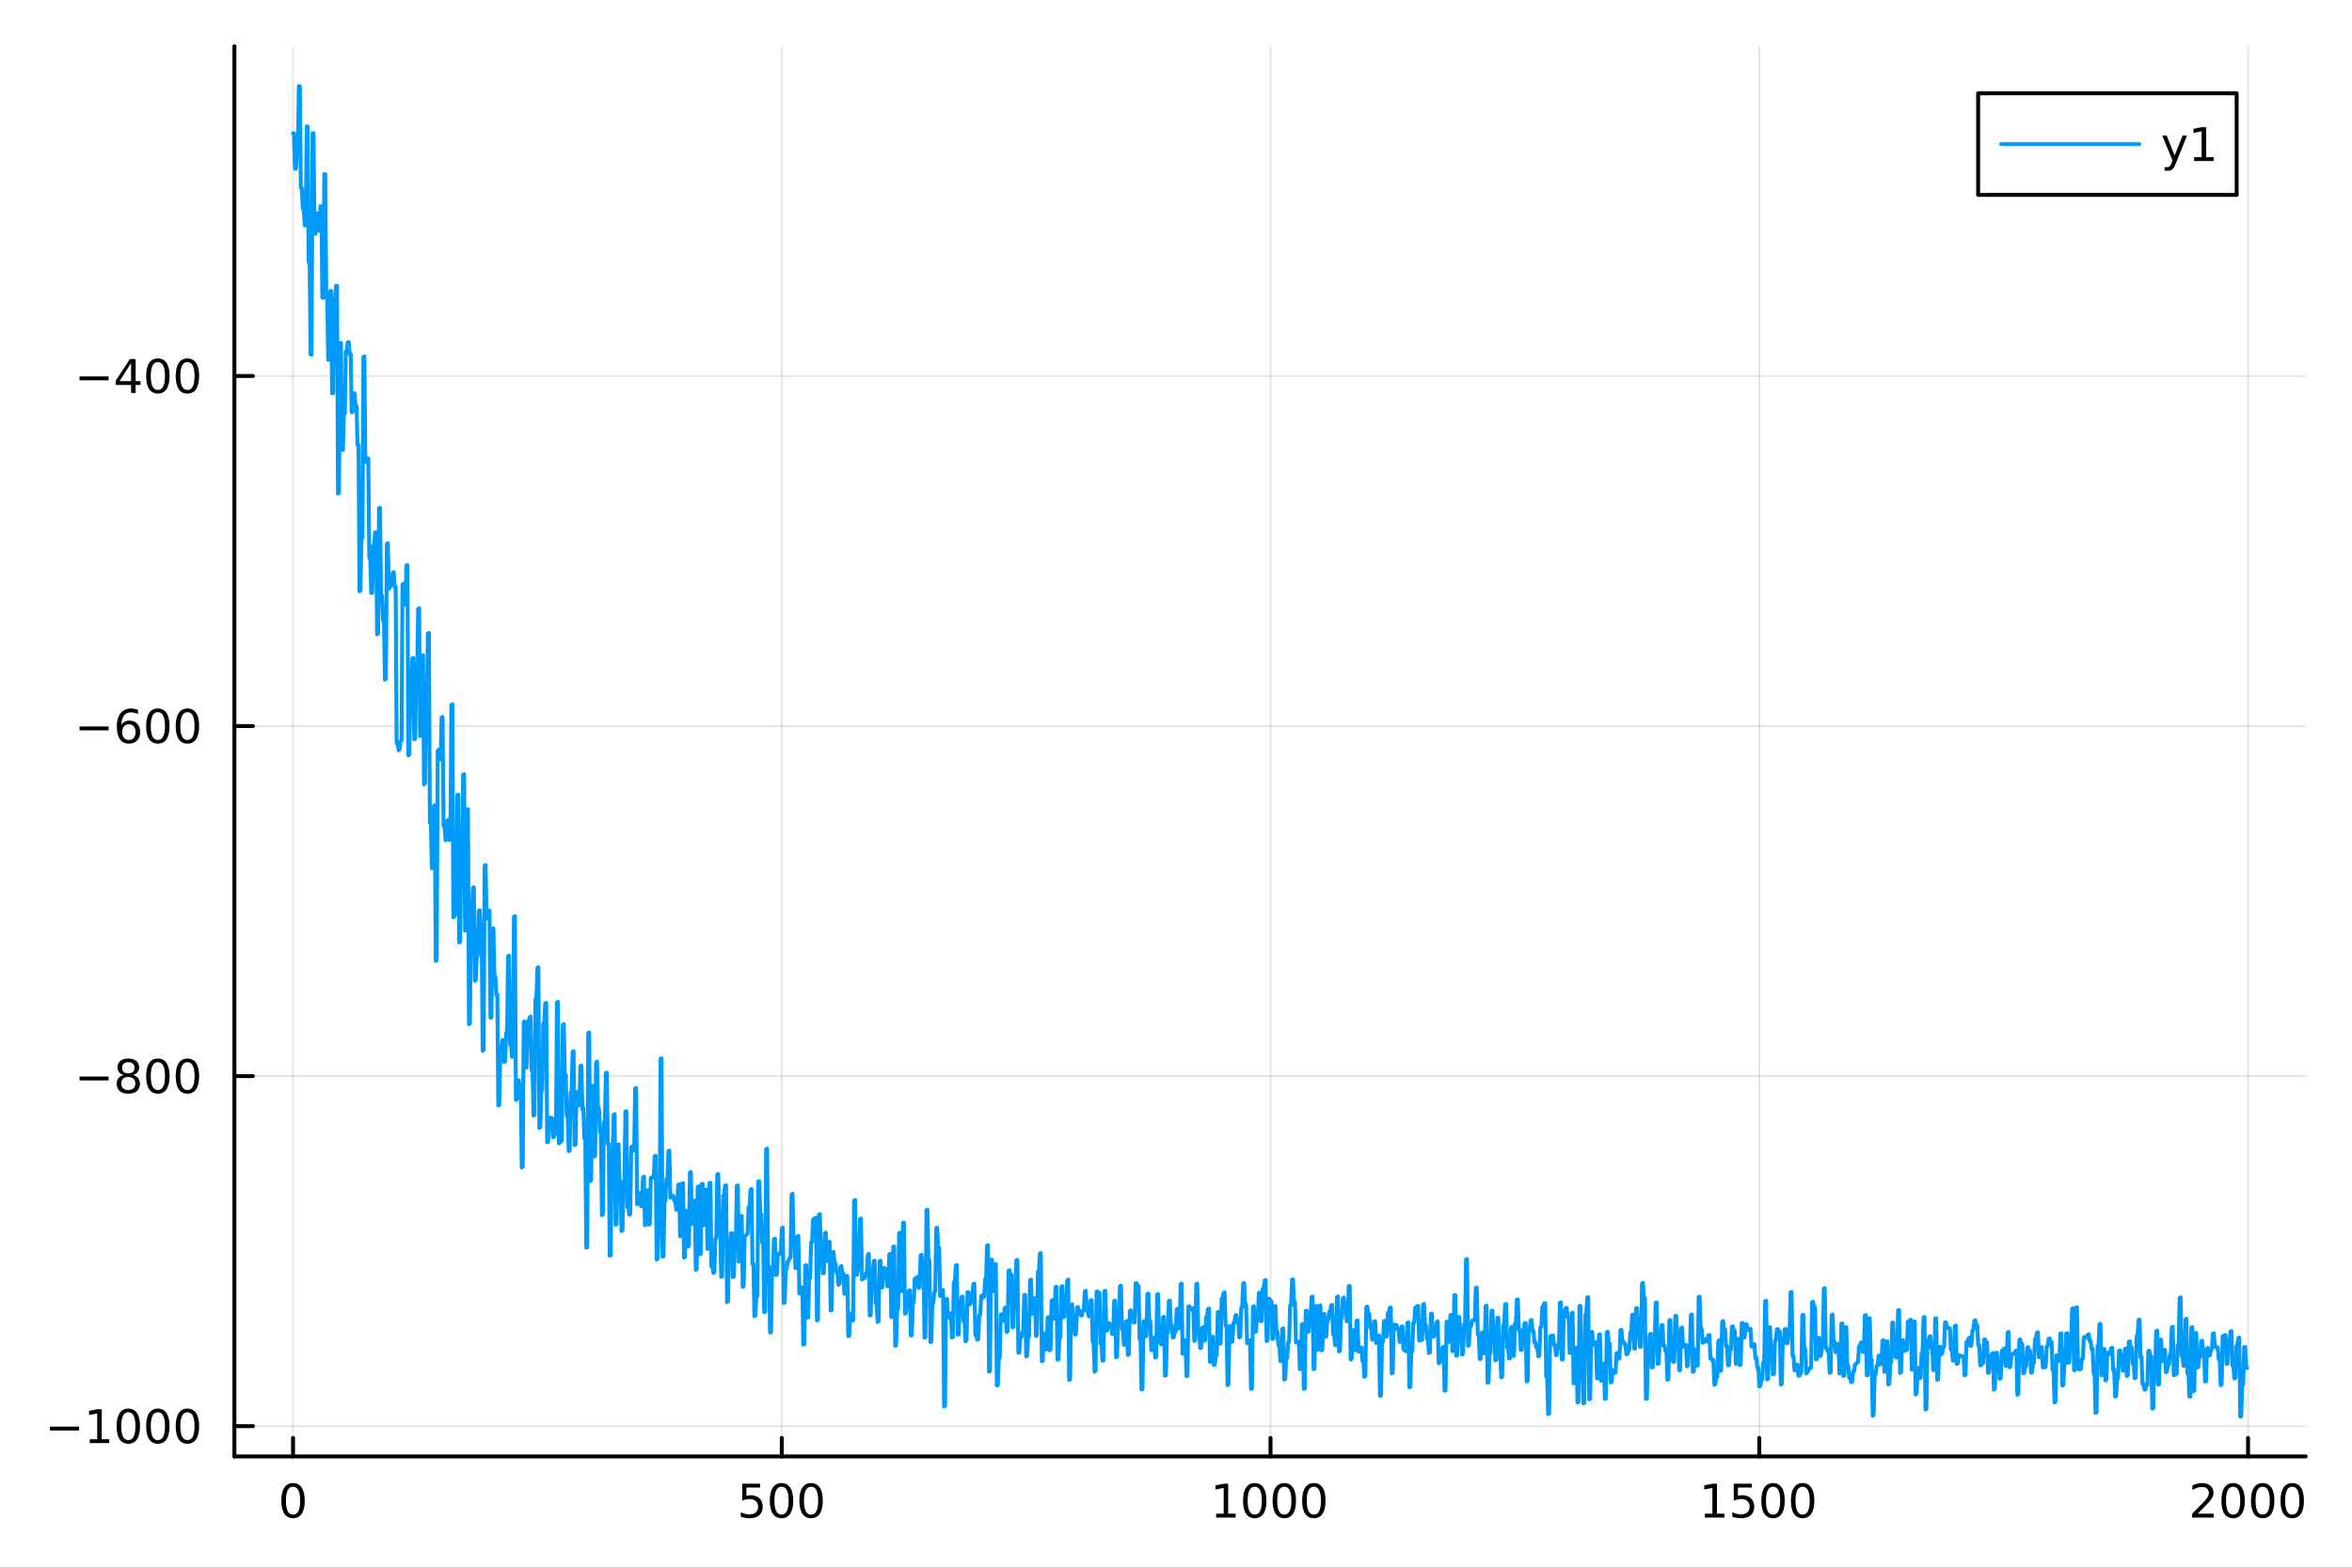 <?xml version="1.0" encoding="utf-8"?>
<svg xmlns="http://www.w3.org/2000/svg" xmlns:xlink="http://www.w3.org/1999/xlink" width="600" height="400" viewBox="0 0 2400 1600">
<rect x="0" y="0" width="2400" height="1600" fill="#333333" stroke="none"/>
<defs>
  <clipPath id="clip530">
    <rect x="0" y="0" width="2400" height="1600"/>
  </clipPath>
</defs>
<path clip-path="url(#clip530)" d="M0 1600 L2400 1600 L2400 0 L0 0  Z" fill="#ffffff" fill-rule="evenodd" fill-opacity="1"/>
<defs>
  <clipPath id="clip531">
    <rect x="480" y="0" width="1681" height="1600"/>
  </clipPath>
</defs>
<path clip-path="url(#clip530)" d="M239.19 1486.45 L2352.76 1486.45 L2352.76 47.244 L239.19 47.244  Z" fill="#ffffff" fill-rule="evenodd" fill-opacity="1"/>
<defs>
  <clipPath id="clip532">
    <rect x="239" y="47" width="2115" height="1440"/>
  </clipPath>
</defs>
<polyline clip-path="url(#clip532)" style="stroke:#000000; stroke-linecap:round; stroke-linejoin:round; stroke-width:2; stroke-opacity:0.1; fill:none" points="299.008,1486.45 299.008,47.244 "/>
<polyline clip-path="url(#clip532)" style="stroke:#000000; stroke-linecap:round; stroke-linejoin:round; stroke-width:2; stroke-opacity:0.1; fill:none" points="797.74,1486.45 797.74,47.244 "/>
<polyline clip-path="url(#clip532)" style="stroke:#000000; stroke-linecap:round; stroke-linejoin:round; stroke-width:2; stroke-opacity:0.1; fill:none" points="1296.47,1486.45 1296.47,47.244 "/>
<polyline clip-path="url(#clip532)" style="stroke:#000000; stroke-linecap:round; stroke-linejoin:round; stroke-width:2; stroke-opacity:0.1; fill:none" points="1795.2,1486.45 1795.2,47.244 "/>
<polyline clip-path="url(#clip532)" style="stroke:#000000; stroke-linecap:round; stroke-linejoin:round; stroke-width:2; stroke-opacity:0.1; fill:none" points="2293.94,1486.45 2293.94,47.244 "/>
<polyline clip-path="url(#clip530)" style="stroke:#000000; stroke-linecap:round; stroke-linejoin:round; stroke-width:4; stroke-opacity:1; fill:none" points="239.19,1486.45 2352.76,1486.45 "/>
<polyline clip-path="url(#clip530)" style="stroke:#000000; stroke-linecap:round; stroke-linejoin:round; stroke-width:4; stroke-opacity:1; fill:none" points="299.008,1486.45 299.008,1467.55 "/>
<polyline clip-path="url(#clip530)" style="stroke:#000000; stroke-linecap:round; stroke-linejoin:round; stroke-width:4; stroke-opacity:1; fill:none" points="797.74,1486.45 797.74,1467.55 "/>
<polyline clip-path="url(#clip530)" style="stroke:#000000; stroke-linecap:round; stroke-linejoin:round; stroke-width:4; stroke-opacity:1; fill:none" points="1296.47,1486.45 1296.47,1467.55 "/>
<polyline clip-path="url(#clip530)" style="stroke:#000000; stroke-linecap:round; stroke-linejoin:round; stroke-width:4; stroke-opacity:1; fill:none" points="1795.2,1486.45 1795.2,1467.55 "/>
<polyline clip-path="url(#clip530)" style="stroke:#000000; stroke-linecap:round; stroke-linejoin:round; stroke-width:4; stroke-opacity:1; fill:none" points="2293.94,1486.45 2293.94,1467.55 "/>
<path clip-path="url(#clip530)" d="M299.008 1517.37 Q295.397 1517.37 293.568 1520.93 Q291.763 1524.47 291.763 1531.6 Q291.763 1538.71 293.568 1542.27 Q295.397 1545.82 299.008 1545.82 Q302.643 1545.82 304.448 1542.27 Q306.277 1538.71 306.277 1531.6 Q306.277 1524.47 304.448 1520.93 Q302.643 1517.37 299.008 1517.37 M299.008 1513.66 Q304.818 1513.66 307.874 1518.27 Q310.953 1522.85 310.953 1531.6 Q310.953 1540.33 307.874 1544.94 Q304.818 1549.52 299.008 1549.52 Q293.198 1549.52 290.119 1544.94 Q287.064 1540.33 287.064 1531.6 Q287.064 1522.85 290.119 1518.27 Q293.198 1513.66 299.008 1513.66 Z" fill="#000000" fill-rule="nonzero" fill-opacity="1" /><path clip-path="url(#clip530)" d="M757.358 1514.29 L775.715 1514.29 L775.715 1518.22 L761.641 1518.22 L761.641 1526.7 Q762.659 1526.35 763.678 1526.19 Q764.696 1526 765.715 1526 Q771.502 1526 774.881 1529.17 Q778.261 1532.34 778.261 1537.76 Q778.261 1543.34 774.789 1546.44 Q771.317 1549.52 764.997 1549.52 Q762.821 1549.52 760.553 1549.15 Q758.307 1548.78 755.9 1548.04 L755.9 1543.34 Q757.983 1544.47 760.206 1545.03 Q762.428 1545.58 764.905 1545.58 Q768.909 1545.58 771.247 1543.48 Q773.585 1541.37 773.585 1537.76 Q773.585 1534.15 771.247 1532.04 Q768.909 1529.94 764.905 1529.94 Q763.03 1529.94 761.155 1530.35 Q759.303 1530.77 757.358 1531.65 L757.358 1514.29 Z" fill="#000000" fill-rule="nonzero" fill-opacity="1" /><path clip-path="url(#clip530)" d="M797.474 1517.37 Q793.863 1517.37 792.034 1520.93 Q790.229 1524.47 790.229 1531.6 Q790.229 1538.71 792.034 1542.27 Q793.863 1545.82 797.474 1545.82 Q801.108 1545.82 802.914 1542.27 Q804.742 1538.71 804.742 1531.6 Q804.742 1524.47 802.914 1520.93 Q801.108 1517.37 797.474 1517.37 M797.474 1513.66 Q803.284 1513.66 806.34 1518.27 Q809.418 1522.85 809.418 1531.6 Q809.418 1540.33 806.34 1544.94 Q803.284 1549.52 797.474 1549.52 Q791.664 1549.52 788.585 1544.94 Q785.529 1540.33 785.529 1531.6 Q785.529 1522.85 788.585 1518.27 Q791.664 1513.66 797.474 1513.66 Z" fill="#000000" fill-rule="nonzero" fill-opacity="1" /><path clip-path="url(#clip530)" d="M827.636 1517.37 Q824.025 1517.37 822.196 1520.93 Q820.39 1524.47 820.39 1531.6 Q820.39 1538.71 822.196 1542.27 Q824.025 1545.82 827.636 1545.82 Q831.27 1545.82 833.076 1542.27 Q834.904 1538.71 834.904 1531.6 Q834.904 1524.47 833.076 1520.93 Q831.27 1517.37 827.636 1517.37 M827.636 1513.66 Q833.446 1513.66 836.501 1518.27 Q839.58 1522.85 839.58 1531.6 Q839.58 1540.33 836.501 1544.94 Q833.446 1549.52 827.636 1549.52 Q821.826 1549.52 818.747 1544.94 Q815.691 1540.33 815.691 1531.6 Q815.691 1522.85 818.747 1518.27 Q821.826 1513.66 827.636 1513.66 Z" fill="#000000" fill-rule="nonzero" fill-opacity="1" /><path clip-path="url(#clip530)" d="M1241 1544.91 L1248.64 1544.91 L1248.64 1518.55 L1240.33 1520.21 L1240.33 1515.95 L1248.59 1514.29 L1253.27 1514.29 L1253.27 1544.91 L1260.9 1544.91 L1260.9 1548.85 L1241 1548.85 L1241 1544.91 Z" fill="#000000" fill-rule="nonzero" fill-opacity="1" /><path clip-path="url(#clip530)" d="M1280.35 1517.37 Q1276.74 1517.37 1274.91 1520.93 Q1273.1 1524.47 1273.1 1531.6 Q1273.1 1538.71 1274.91 1542.27 Q1276.74 1545.82 1280.35 1545.82 Q1283.98 1545.82 1285.79 1542.27 Q1287.62 1538.71 1287.62 1531.6 Q1287.62 1524.47 1285.79 1520.93 Q1283.98 1517.37 1280.35 1517.37 M1280.35 1513.66 Q1286.16 1513.66 1289.21 1518.27 Q1292.29 1522.85 1292.29 1531.6 Q1292.29 1540.33 1289.21 1544.94 Q1286.16 1549.52 1280.35 1549.52 Q1274.54 1549.52 1271.46 1544.94 Q1268.4 1540.33 1268.4 1531.6 Q1268.4 1522.85 1271.46 1518.27 Q1274.54 1513.66 1280.35 1513.66 Z" fill="#000000" fill-rule="nonzero" fill-opacity="1" /><path clip-path="url(#clip530)" d="M1310.51 1517.37 Q1306.9 1517.37 1305.07 1520.93 Q1303.27 1524.47 1303.27 1531.6 Q1303.27 1538.71 1305.07 1542.27 Q1306.9 1545.82 1310.51 1545.82 Q1314.15 1545.82 1315.95 1542.27 Q1317.78 1538.71 1317.78 1531.6 Q1317.78 1524.47 1315.95 1520.93 Q1314.15 1517.37 1310.51 1517.37 M1310.51 1513.66 Q1316.32 1513.66 1319.38 1518.27 Q1322.46 1522.85 1322.46 1531.6 Q1322.46 1540.33 1319.38 1544.94 Q1316.32 1549.52 1310.51 1549.52 Q1304.7 1549.52 1301.62 1544.94 Q1298.57 1540.33 1298.57 1531.6 Q1298.57 1522.85 1301.62 1518.27 Q1304.7 1513.66 1310.51 1513.66 Z" fill="#000000" fill-rule="nonzero" fill-opacity="1" /><path clip-path="url(#clip530)" d="M1340.67 1517.37 Q1337.06 1517.37 1335.23 1520.93 Q1333.43 1524.47 1333.43 1531.6 Q1333.43 1538.71 1335.23 1542.27 Q1337.06 1545.82 1340.67 1545.82 Q1344.31 1545.82 1346.11 1542.27 Q1347.94 1538.71 1347.94 1531.6 Q1347.94 1524.47 1346.11 1520.93 Q1344.31 1517.37 1340.67 1517.37 M1340.67 1513.66 Q1346.48 1513.66 1349.54 1518.27 Q1352.62 1522.85 1352.62 1531.6 Q1352.62 1540.33 1349.54 1544.94 Q1346.48 1549.52 1340.67 1549.52 Q1334.86 1549.52 1331.78 1544.94 Q1328.73 1540.33 1328.73 1531.6 Q1328.73 1522.85 1331.78 1518.27 Q1334.86 1513.66 1340.67 1513.66 Z" fill="#000000" fill-rule="nonzero" fill-opacity="1" /><path clip-path="url(#clip530)" d="M1739.73 1544.91 L1747.37 1544.91 L1747.37 1518.55 L1739.06 1520.21 L1739.06 1515.95 L1747.32 1514.29 L1752 1514.29 L1752 1544.91 L1759.64 1544.91 L1759.64 1548.85 L1739.73 1548.85 L1739.73 1544.91 Z" fill="#000000" fill-rule="nonzero" fill-opacity="1" /><path clip-path="url(#clip530)" d="M1769.13 1514.29 L1787.48 1514.29 L1787.48 1518.22 L1773.41 1518.22 L1773.41 1526.7 Q1774.43 1526.35 1775.45 1526.19 Q1776.47 1526 1777.48 1526 Q1783.27 1526 1786.65 1529.17 Q1790.03 1532.34 1790.03 1537.76 Q1790.03 1543.34 1786.56 1546.44 Q1783.09 1549.52 1776.77 1549.52 Q1774.59 1549.52 1772.32 1549.15 Q1770.08 1548.78 1767.67 1548.04 L1767.67 1543.34 Q1769.75 1544.47 1771.97 1545.03 Q1774.2 1545.58 1776.67 1545.58 Q1780.68 1545.58 1783.02 1543.48 Q1785.35 1541.37 1785.35 1537.76 Q1785.35 1534.15 1783.02 1532.04 Q1780.68 1529.94 1776.67 1529.94 Q1774.8 1529.94 1772.92 1530.35 Q1771.07 1530.77 1769.13 1531.65 L1769.13 1514.29 Z" fill="#000000" fill-rule="nonzero" fill-opacity="1" /><path clip-path="url(#clip530)" d="M1809.24 1517.37 Q1805.63 1517.37 1803.8 1520.93 Q1802 1524.47 1802 1531.6 Q1802 1538.71 1803.8 1542.27 Q1805.63 1545.82 1809.24 1545.82 Q1812.88 1545.82 1814.68 1542.27 Q1816.51 1538.71 1816.51 1531.6 Q1816.51 1524.47 1814.68 1520.93 Q1812.88 1517.37 1809.24 1517.37 M1809.24 1513.66 Q1815.05 1513.66 1818.11 1518.27 Q1821.19 1522.85 1821.19 1531.6 Q1821.19 1540.33 1818.11 1544.94 Q1815.05 1549.52 1809.24 1549.52 Q1803.43 1549.52 1800.35 1544.94 Q1797.3 1540.33 1797.3 1531.6 Q1797.3 1522.85 1800.35 1518.27 Q1803.43 1513.66 1809.24 1513.66 Z" fill="#000000" fill-rule="nonzero" fill-opacity="1" /><path clip-path="url(#clip530)" d="M1839.4 1517.37 Q1835.79 1517.37 1833.97 1520.93 Q1832.16 1524.47 1832.16 1531.6 Q1832.16 1538.71 1833.97 1542.27 Q1835.79 1545.82 1839.4 1545.82 Q1843.04 1545.82 1844.84 1542.27 Q1846.67 1538.71 1846.67 1531.6 Q1846.67 1524.47 1844.84 1520.93 Q1843.04 1517.37 1839.4 1517.37 M1839.4 1513.66 Q1845.21 1513.66 1848.27 1518.27 Q1851.35 1522.85 1851.35 1531.6 Q1851.35 1540.33 1848.27 1544.94 Q1845.21 1549.52 1839.4 1549.52 Q1833.59 1549.52 1830.52 1544.94 Q1827.46 1540.33 1827.46 1531.6 Q1827.46 1522.85 1830.52 1518.27 Q1833.59 1513.66 1839.4 1513.66 Z" fill="#000000" fill-rule="nonzero" fill-opacity="1" /><path clip-path="url(#clip530)" d="M2242.55 1544.91 L2258.87 1544.91 L2258.87 1548.85 L2236.92 1548.85 L2236.92 1544.91 Q2239.58 1542.16 2244.17 1537.53 Q2248.77 1532.88 2249.95 1531.53 Q2252.2 1529.01 2253.08 1527.27 Q2253.98 1525.51 2253.98 1523.82 Q2253.98 1521.07 2252.04 1519.33 Q2250.12 1517.6 2247.01 1517.6 Q2244.82 1517.6 2242.36 1518.36 Q2239.93 1519.13 2237.15 1520.68 L2237.15 1515.95 Q2239.98 1514.82 2242.43 1514.24 Q2244.88 1513.66 2246.92 1513.66 Q2252.29 1513.66 2255.49 1516.35 Q2258.68 1519.03 2258.68 1523.52 Q2258.68 1525.65 2257.87 1527.57 Q2257.08 1529.47 2254.98 1532.07 Q2254.4 1532.74 2251.3 1535.95 Q2248.19 1539.15 2242.55 1544.91 Z" fill="#000000" fill-rule="nonzero" fill-opacity="1" /><path clip-path="url(#clip530)" d="M2278.68 1517.37 Q2275.07 1517.37 2273.24 1520.93 Q2271.44 1524.47 2271.44 1531.6 Q2271.44 1538.71 2273.24 1542.27 Q2275.07 1545.82 2278.68 1545.82 Q2282.32 1545.82 2284.12 1542.27 Q2285.95 1538.71 2285.95 1531.6 Q2285.95 1524.47 2284.12 1520.93 Q2282.32 1517.37 2278.68 1517.37 M2278.68 1513.66 Q2284.49 1513.66 2287.55 1518.27 Q2290.63 1522.85 2290.63 1531.6 Q2290.63 1540.33 2287.55 1544.94 Q2284.49 1549.52 2278.68 1549.52 Q2272.87 1549.52 2269.79 1544.94 Q2266.74 1540.33 2266.74 1531.6 Q2266.74 1522.85 2269.79 1518.27 Q2272.87 1513.66 2278.68 1513.66 Z" fill="#000000" fill-rule="nonzero" fill-opacity="1" /><path clip-path="url(#clip530)" d="M2308.84 1517.37 Q2305.23 1517.37 2303.4 1520.93 Q2301.6 1524.47 2301.6 1531.6 Q2301.6 1538.71 2303.4 1542.27 Q2305.23 1545.82 2308.84 1545.82 Q2312.48 1545.82 2314.28 1542.27 Q2316.11 1538.71 2316.11 1531.6 Q2316.11 1524.47 2314.28 1520.93 Q2312.48 1517.37 2308.84 1517.37 M2308.84 1513.66 Q2314.65 1513.66 2317.71 1518.27 Q2320.79 1522.85 2320.79 1531.6 Q2320.79 1540.33 2317.71 1544.94 Q2314.65 1549.52 2308.84 1549.52 Q2303.03 1549.52 2299.95 1544.94 Q2296.9 1540.33 2296.9 1531.6 Q2296.9 1522.85 2299.95 1518.27 Q2303.03 1513.66 2308.84 1513.66 Z" fill="#000000" fill-rule="nonzero" fill-opacity="1" /><path clip-path="url(#clip530)" d="M2339 1517.37 Q2335.39 1517.37 2333.56 1520.93 Q2331.76 1524.47 2331.76 1531.6 Q2331.76 1538.71 2333.56 1542.27 Q2335.39 1545.82 2339 1545.82 Q2342.64 1545.82 2344.44 1542.27 Q2346.27 1538.71 2346.27 1531.6 Q2346.27 1524.47 2344.44 1520.93 Q2342.64 1517.37 2339 1517.37 M2339 1513.66 Q2344.81 1513.66 2347.87 1518.27 Q2350.95 1522.85 2350.95 1531.6 Q2350.95 1540.33 2347.87 1544.94 Q2344.81 1549.52 2339 1549.52 Q2333.19 1549.52 2330.12 1544.94 Q2327.06 1540.33 2327.06 1531.6 Q2327.06 1522.85 2330.12 1518.27 Q2333.19 1513.66 2339 1513.66 Z" fill="#000000" fill-rule="nonzero" fill-opacity="1" /><polyline clip-path="url(#clip532)" style="stroke:#000000; stroke-linecap:round; stroke-linejoin:round; stroke-width:2; stroke-opacity:0.1; fill:none" points="239.19,1455.56 2352.76,1455.56 "/>
<polyline clip-path="url(#clip532)" style="stroke:#000000; stroke-linecap:round; stroke-linejoin:round; stroke-width:2; stroke-opacity:0.1; fill:none" points="239.19,1098.29 2352.76,1098.29 "/>
<polyline clip-path="url(#clip532)" style="stroke:#000000; stroke-linecap:round; stroke-linejoin:round; stroke-width:2; stroke-opacity:0.1; fill:none" points="239.19,741.021 2352.76,741.021 "/>
<polyline clip-path="url(#clip532)" style="stroke:#000000; stroke-linecap:round; stroke-linejoin:round; stroke-width:2; stroke-opacity:0.1; fill:none" points="239.19,383.752 2352.76,383.752 "/>
<polyline clip-path="url(#clip530)" style="stroke:#000000; stroke-linecap:round; stroke-linejoin:round; stroke-width:4; stroke-opacity:1; fill:none" points="239.19,1486.45 239.19,47.244 "/>
<polyline clip-path="url(#clip530)" style="stroke:#000000; stroke-linecap:round; stroke-linejoin:round; stroke-width:4; stroke-opacity:1; fill:none" points="239.19,1455.56 258.088,1455.56 "/>
<polyline clip-path="url(#clip530)" style="stroke:#000000; stroke-linecap:round; stroke-linejoin:round; stroke-width:4; stroke-opacity:1; fill:none" points="239.19,1098.29 258.088,1098.29 "/>
<polyline clip-path="url(#clip530)" style="stroke:#000000; stroke-linecap:round; stroke-linejoin:round; stroke-width:4; stroke-opacity:1; fill:none" points="239.19,741.021 258.088,741.021 "/>
<polyline clip-path="url(#clip530)" style="stroke:#000000; stroke-linecap:round; stroke-linejoin:round; stroke-width:4; stroke-opacity:1; fill:none" points="239.19,383.752 258.088,383.752 "/>
<path clip-path="url(#clip530)" d="M50.992 1456.01 L80.668 1456.01 L80.668 1459.95 L50.992 1459.95 L50.992 1456.01 Z" fill="#000000" fill-rule="nonzero" fill-opacity="1" /><path clip-path="url(#clip530)" d="M91.571 1468.9 L99.21 1468.9 L99.21 1442.54 L90.899 1444.21 L90.899 1439.95 L99.163 1438.28 L103.839 1438.28 L103.839 1468.9 L111.478 1468.9 L111.478 1472.84 L91.571 1472.84 L91.571 1468.9 Z" fill="#000000" fill-rule="nonzero" fill-opacity="1" /><path clip-path="url(#clip530)" d="M130.922 1441.36 Q127.311 1441.36 125.482 1444.92 Q123.677 1448.46 123.677 1455.59 Q123.677 1462.7 125.482 1466.27 Q127.311 1469.81 130.922 1469.81 Q134.556 1469.81 136.362 1466.27 Q138.191 1462.7 138.191 1455.59 Q138.191 1448.46 136.362 1444.92 Q134.556 1441.36 130.922 1441.36 M130.922 1437.65 Q136.732 1437.65 139.788 1442.26 Q142.867 1446.84 142.867 1455.59 Q142.867 1464.32 139.788 1468.93 Q136.732 1473.51 130.922 1473.51 Q125.112 1473.51 122.033 1468.93 Q118.978 1464.32 118.978 1455.59 Q118.978 1446.84 122.033 1442.26 Q125.112 1437.65 130.922 1437.65 Z" fill="#000000" fill-rule="nonzero" fill-opacity="1" /><path clip-path="url(#clip530)" d="M161.084 1441.36 Q157.473 1441.36 155.644 1444.92 Q153.839 1448.46 153.839 1455.59 Q153.839 1462.7 155.644 1466.27 Q157.473 1469.81 161.084 1469.81 Q164.718 1469.81 166.524 1466.27 Q168.353 1462.7 168.353 1455.59 Q168.353 1448.46 166.524 1444.92 Q164.718 1441.36 161.084 1441.36 M161.084 1437.65 Q166.894 1437.65 169.95 1442.26 Q173.029 1446.84 173.029 1455.59 Q173.029 1464.32 169.95 1468.93 Q166.894 1473.51 161.084 1473.51 Q155.274 1473.51 152.195 1468.93 Q149.14 1464.32 149.14 1455.59 Q149.14 1446.84 152.195 1442.26 Q155.274 1437.65 161.084 1437.65 Z" fill="#000000" fill-rule="nonzero" fill-opacity="1" /><path clip-path="url(#clip530)" d="M191.246 1441.36 Q187.635 1441.36 185.806 1444.92 Q184.001 1448.46 184.001 1455.59 Q184.001 1462.7 185.806 1466.27 Q187.635 1469.81 191.246 1469.81 Q194.88 1469.81 196.686 1466.27 Q198.514 1462.7 198.514 1455.59 Q198.514 1448.46 196.686 1444.92 Q194.88 1441.36 191.246 1441.36 M191.246 1437.65 Q197.056 1437.65 200.112 1442.26 Q203.19 1446.84 203.19 1455.59 Q203.19 1464.32 200.112 1468.93 Q197.056 1473.51 191.246 1473.51 Q185.436 1473.51 182.357 1468.93 Q179.302 1464.32 179.302 1455.59 Q179.302 1446.84 182.357 1442.26 Q185.436 1437.65 191.246 1437.65 Z" fill="#000000" fill-rule="nonzero" fill-opacity="1" /><path clip-path="url(#clip530)" d="M81.154 1098.74 L110.83 1098.74 L110.83 1102.68 L81.154 1102.68 L81.154 1098.74 Z" fill="#000000" fill-rule="nonzero" fill-opacity="1" /><path clip-path="url(#clip530)" d="M130.922 1099.16 Q127.589 1099.16 125.668 1100.94 Q123.77 1102.72 123.77 1105.85 Q123.77 1108.97 125.668 1110.76 Q127.589 1112.54 130.922 1112.54 Q134.256 1112.54 136.177 1110.76 Q138.098 1108.95 138.098 1105.85 Q138.098 1102.72 136.177 1100.94 Q134.279 1099.16 130.922 1099.16 M126.246 1097.17 Q123.237 1096.43 121.547 1094.37 Q119.881 1092.31 119.881 1089.34 Q119.881 1085.2 122.82 1082.79 Q125.783 1080.38 130.922 1080.38 Q136.084 1080.38 139.024 1082.79 Q141.964 1085.2 141.964 1089.34 Q141.964 1092.31 140.274 1094.37 Q138.607 1096.43 135.621 1097.17 Q139.001 1097.95 140.876 1100.25 Q142.774 1102.54 142.774 1105.85 Q142.774 1110.87 139.695 1113.56 Q136.64 1116.24 130.922 1116.24 Q125.205 1116.24 122.126 1113.56 Q119.07 1110.87 119.07 1105.85 Q119.07 1102.54 120.969 1100.25 Q122.867 1097.95 126.246 1097.17 M124.533 1089.78 Q124.533 1092.47 126.2 1093.97 Q127.89 1095.48 130.922 1095.48 Q133.931 1095.48 135.621 1093.97 Q137.334 1092.47 137.334 1089.78 Q137.334 1087.1 135.621 1085.59 Q133.931 1084.09 130.922 1084.09 Q127.89 1084.09 126.2 1085.59 Q124.533 1087.1 124.533 1089.78 Z" fill="#000000" fill-rule="nonzero" fill-opacity="1" /><path clip-path="url(#clip530)" d="M161.084 1084.09 Q157.473 1084.09 155.644 1087.65 Q153.839 1091.2 153.839 1098.32 Q153.839 1105.43 155.644 1109 Q157.473 1112.54 161.084 1112.54 Q164.718 1112.54 166.524 1109 Q168.353 1105.43 168.353 1098.32 Q168.353 1091.2 166.524 1087.65 Q164.718 1084.09 161.084 1084.09 M161.084 1080.38 Q166.894 1080.38 169.95 1084.99 Q173.029 1089.57 173.029 1098.32 Q173.029 1107.05 169.95 1111.66 Q166.894 1116.24 161.084 1116.24 Q155.274 1116.24 152.195 1111.66 Q149.14 1107.05 149.14 1098.32 Q149.14 1089.57 152.195 1084.99 Q155.274 1080.38 161.084 1080.38 Z" fill="#000000" fill-rule="nonzero" fill-opacity="1" /><path clip-path="url(#clip530)" d="M191.246 1084.09 Q187.635 1084.09 185.806 1087.65 Q184.001 1091.2 184.001 1098.32 Q184.001 1105.43 185.806 1109 Q187.635 1112.54 191.246 1112.54 Q194.88 1112.54 196.686 1109 Q198.514 1105.43 198.514 1098.32 Q198.514 1091.2 196.686 1087.65 Q194.88 1084.09 191.246 1084.09 M191.246 1080.38 Q197.056 1080.38 200.112 1084.99 Q203.19 1089.57 203.19 1098.32 Q203.19 1107.05 200.112 1111.66 Q197.056 1116.24 191.246 1116.24 Q185.436 1116.24 182.357 1111.66 Q179.302 1107.05 179.302 1098.32 Q179.302 1089.57 182.357 1084.99 Q185.436 1080.38 191.246 1080.38 Z" fill="#000000" fill-rule="nonzero" fill-opacity="1" /><path clip-path="url(#clip530)" d="M81.154 741.472 L110.83 741.472 L110.83 745.407 L81.154 745.407 L81.154 741.472 Z" fill="#000000" fill-rule="nonzero" fill-opacity="1" /><path clip-path="url(#clip530)" d="M131.501 739.157 Q128.353 739.157 126.501 741.31 Q124.672 743.463 124.672 747.213 Q124.672 750.94 126.501 753.116 Q128.353 755.268 131.501 755.268 Q134.649 755.268 136.478 753.116 Q138.33 750.94 138.33 747.213 Q138.33 743.463 136.478 741.31 Q134.649 739.157 131.501 739.157 M140.783 724.505 L140.783 728.764 Q139.024 727.931 137.219 727.491 Q135.436 727.051 133.677 727.051 Q129.047 727.051 126.594 730.176 Q124.163 733.301 123.816 739.62 Q125.182 737.606 127.242 736.542 Q129.302 735.454 131.779 735.454 Q136.987 735.454 139.996 738.625 Q143.029 741.773 143.029 747.213 Q143.029 752.537 139.881 755.755 Q136.732 758.972 131.501 758.972 Q125.506 758.972 122.334 754.389 Q119.163 749.782 119.163 741.056 Q119.163 732.861 123.052 728 Q126.941 723.116 133.492 723.116 Q135.251 723.116 137.033 723.463 Q138.839 723.81 140.783 724.505 Z" fill="#000000" fill-rule="nonzero" fill-opacity="1" /><path clip-path="url(#clip530)" d="M161.084 726.82 Q157.473 726.82 155.644 730.384 Q153.839 733.926 153.839 741.056 Q153.839 748.162 155.644 751.727 Q157.473 755.268 161.084 755.268 Q164.718 755.268 166.524 751.727 Q168.353 748.162 168.353 741.056 Q168.353 733.926 166.524 730.384 Q164.718 726.82 161.084 726.82 M161.084 723.116 Q166.894 723.116 169.95 727.722 Q173.029 732.306 173.029 741.056 Q173.029 749.782 169.95 754.389 Q166.894 758.972 161.084 758.972 Q155.274 758.972 152.195 754.389 Q149.14 749.782 149.14 741.056 Q149.14 732.306 152.195 727.722 Q155.274 723.116 161.084 723.116 Z" fill="#000000" fill-rule="nonzero" fill-opacity="1" /><path clip-path="url(#clip530)" d="M191.246 726.82 Q187.635 726.82 185.806 730.384 Q184.001 733.926 184.001 741.056 Q184.001 748.162 185.806 751.727 Q187.635 755.268 191.246 755.268 Q194.88 755.268 196.686 751.727 Q198.514 748.162 198.514 741.056 Q198.514 733.926 196.686 730.384 Q194.88 726.82 191.246 726.82 M191.246 723.116 Q197.056 723.116 200.112 727.722 Q203.19 732.306 203.19 741.056 Q203.19 749.782 200.112 754.389 Q197.056 758.972 191.246 758.972 Q185.436 758.972 182.357 754.389 Q179.302 749.782 179.302 741.056 Q179.302 732.306 182.357 727.722 Q185.436 723.116 191.246 723.116 Z" fill="#000000" fill-rule="nonzero" fill-opacity="1" /><path clip-path="url(#clip530)" d="M81.154 384.203 L110.83 384.203 L110.83 388.138 L81.154 388.138 L81.154 384.203 Z" fill="#000000" fill-rule="nonzero" fill-opacity="1" /><path clip-path="url(#clip530)" d="M133.769 370.546 L121.964 388.995 L133.769 388.995 L133.769 370.546 M132.543 366.472 L138.422 366.472 L138.422 388.995 L143.353 388.995 L143.353 392.884 L138.422 392.884 L138.422 401.032 L133.769 401.032 L133.769 392.884 L118.168 392.884 L118.168 388.37 L132.543 366.472 Z" fill="#000000" fill-rule="nonzero" fill-opacity="1" /><path clip-path="url(#clip530)" d="M161.084 369.55 Q157.473 369.55 155.644 373.115 Q153.839 376.657 153.839 383.786 Q153.839 390.893 155.644 394.458 Q157.473 397.999 161.084 397.999 Q164.718 397.999 166.524 394.458 Q168.353 390.893 168.353 383.786 Q168.353 376.657 166.524 373.115 Q164.718 369.55 161.084 369.55 M161.084 365.847 Q166.894 365.847 169.95 370.453 Q173.029 375.036 173.029 383.786 Q173.029 392.513 169.95 397.12 Q166.894 401.703 161.084 401.703 Q155.274 401.703 152.195 397.12 Q149.14 392.513 149.14 383.786 Q149.14 375.036 152.195 370.453 Q155.274 365.847 161.084 365.847 Z" fill="#000000" fill-rule="nonzero" fill-opacity="1" /><path clip-path="url(#clip530)" d="M191.246 369.55 Q187.635 369.55 185.806 373.115 Q184.001 376.657 184.001 383.786 Q184.001 390.893 185.806 394.458 Q187.635 397.999 191.246 397.999 Q194.88 397.999 196.686 394.458 Q198.514 390.893 198.514 383.786 Q198.514 376.657 196.686 373.115 Q194.88 369.55 191.246 369.55 M191.246 365.847 Q197.056 365.847 200.112 370.453 Q203.19 375.036 203.19 383.786 Q203.19 392.513 200.112 397.12 Q197.056 401.703 191.246 401.703 Q185.436 401.703 182.357 397.12 Q179.302 392.513 179.302 383.786 Q179.302 375.036 182.357 370.453 Q185.436 365.847 191.246 365.847 Z" fill="#000000" fill-rule="nonzero" fill-opacity="1" /><polyline clip-path="url(#clip532)" style="stroke:#009af9; stroke-linecap:round; stroke-linejoin:round; stroke-width:4; stroke-opacity:1; fill:none" points="299.008,136.015 300.006,136.151 301.003,172.089 302.001,172.231 302.998,147.844 303.996,148.179 304.993,87.976 305.991,87.986 306.988,191.543 307.985,191.777 308.983,213.137 309.98,213.349 310.978,230.047 311.975,230.04 312.973,128.99 313.97,129.085 314.968,267.342 315.965,267.429 316.963,361.846 317.96,362.046 318.958,135.829 319.955,135.967 320.952,238.567 321.95,238.548 322.947,217.751 323.945,217.799 324.942,235.456 325.94,235.393 326.937,210.509 327.935,210.496 328.932,303.771 329.93,303.898 330.927,177.689 331.925,177.755 332.922,303.518 333.92,303.374 334.917,367.216 335.914,367.222 336.912,297.019 337.909,296.923 338.907,401.5 339.904,401.278 340.902,305.515 341.899,305.402 342.897,291.75 343.894,291.777 344.892,503.841 345.889,503.044 346.887,350.09 347.884,349.97 348.881,459.42 349.879,459.234 350.876,422.537 351.874,422.204 352.871,358.472 353.869,358.248 354.866,349.402 355.864,349.161 356.861,361.574 357.859,361.297 358.856,420.684 359.854,420.35 360.851,401.616 361.848,401.576 362.846,414.768 363.843,414.594 364.841,454.347 365.838,454.092 366.836,603.351 367.833,602.596 368.831,549.552 369.828,548.677 370.826,364.192 371.823,363.746 372.821,471.398 373.818,470.42 374.816,468.143 375.813,467.785 376.81,569.378 377.808,568.534 378.805,605.326 379.803,604.876 380.8,556.881 381.798,556.307 382.795,543.593 383.793,543.032 384.79,647.468 385.788,646.618 386.785,518.675 387.783,518.295 388.78,608.764 389.777,608.089 390.775,633.181 391.772,632.426 392.77,693.643 393.767,692.791 394.765,554.998 395.762,554.308 396.76,600.792 397.757,599.978 398.755,596.766 399.752,596.046 400.75,584.617 401.747,583.838 402.744,599.265 403.742,598.727 404.739,758.597 405.737,757.308 406.734,765.715 407.732,764.654 408.729,756.748 409.727,755.727 410.724,596.513 411.722,595.762 412.719,617.081 413.717,616.52 414.714,577.188 415.712,576.783 416.709,770.981 417.706,770.081 418.704,703.215 419.701,702.151 420.699,672.007 421.696,671.426 422.694,754.692 423.691,753.911 424.689,684.406 425.686,683.445 426.684,621.657 427.681,620.615 428.679,751.236 429.676,750.205 430.673,669.527 431.671,668.665 432.668,800.517 433.666,799.586 434.663,716.026 435.661,715.249 436.658,646.518 437.656,645.95 438.653,839.535 439.651,838.797 440.648,886.185 441.646,885.124 442.643,822.952 443.64,821.831 444.638,980.801 445.635,979.85 446.633,766.225 447.63,765.064 448.628,775.072 449.625,774.164 450.623,732.265 451.62,731.726 452.618,843.061 453.615,842.31 454.613,857.568 455.61,856.581 456.608,837.627 457.605,836.733 458.602,857.237 459.6,856.325 460.597,719.486 461.595,718.706 462.592,936.22 463.59,935.38 464.587,933.164 465.585,932.053 466.582,811.575 467.58,810.857 468.577,961.986 469.575,961.302 470.572,874.557 471.569,873.818 472.567,790.639 473.564,790.18 474.562,949.82 475.559,949.154 476.557,826.441 477.554,825.812 478.552,1045.37 479.549,1044.64 480.547,935.902 481.544,935.269 482.542,906.147 483.539,905.523 484.537,1001.03 485.534,1000.31 486.531,976.009 487.529,975.303 488.526,929.647 489.524,928.982 490.521,951.661 491.519,950.915 492.516,1072.29 493.514,1071.66 494.511,883.449 495.509,882.879 496.506,937.397 497.504,936.401 498.501,930.034 499.498,929.351 500.496,1038.79 501.493,1038.3 502.491,948.34 503.488,947.563 504.486,996.929 505.483,996.228 506.481,1015.5 507.478,1015 508.476,1128.18 509.473,1127.59 510.471,1075.91 511.468,1075.27 512.465,1062.05 513.463,1061.47 514.46,1084.02 515.458,1083.29 516.455,1054.17 517.453,1053.62 518.45,975.887 519.448,975.346 520.445,1066.09 521.443,1065.48 522.44,1078.75 523.438,1078.07 524.435,935.634 525.433,934.939 526.43,1122.61 527.427,1121.91 528.425,1103.31 529.422,1102.48 530.42,1112.5 531.417,1111.74 532.415,1191.6 533.412,1190.76 534.41,1042.97 535.407,1042.55 536.405,1089.88 537.402,1089.21 538.4,1042.86 539.397,1042.37 540.394,1038.4 541.392,1037.36 542.389,1092.21 543.387,1091.65 544.384,1138.63 545.382,1138.12 546.379,1019.65 547.377,1018.97 548.374,987.704 549.372,987.198 550.369,1151.2 551.367,1150.33 552.364,1113.34 553.361,1112.73 554.359,1044.68 555.356,1043.75 556.354,1023.95 557.351,1023.57 558.349,1165.82 559.346,1165.37 560.344,1141.28 561.341,1140.57 562.339,1141.94 563.336,1141.22 564.334,1160.76 565.331,1160.17 566.329,1157.24 567.326,1156.41 568.323,1023.22 569.321,1022.37 570.318,1166.91 571.316,1166.28 572.313,1165.22 573.311,1163.97 574.308,1046.17 575.306,1045.21 576.303,1097.82 577.301,1096.98 578.298,1138.68 579.296,1137.93 580.293,1174.92 581.29,1174.27 582.288,1114.99 583.285,1114.34 584.283,1073.66 585.28,1072.72 586.278,1168.74 587.275,1168.03 588.273,1114.95 589.27,1114.41 590.268,1128.17 591.265,1127.59 592.263,1087.95 593.26,1087.52 594.258,1132.25 595.255,1130.99 596.252,1161.82 597.25,1161.36 598.247,1273.44 599.245,1273.02 600.242,1054.33 601.24,1053.74 602.237,1205.54 603.235,1204.63 604.232,1108.65 605.23,1108.06 606.227,1180.42 607.225,1179.77 608.222,1084.67 609.219,1083.49 610.217,1131.98 611.214,1131.15 612.212,1155.86 613.209,1155.39 614.207,1240.11 615.204,1239.64 616.202,1145.3 617.199,1144.79 618.197,1095.23 619.194,1094.75 620.192,1167.42 621.189,1167.12 622.186,1281.54 623.184,1281.18 624.181,1179.43 625.179,1179.06 626.176,1138.06 627.174,1137.17 628.171,1250.08 629.169,1249.59 630.166,1168.39 631.164,1167.92 632.161,1206.46 633.159,1205.72 634.156,1256.4 635.154,1255.82 636.151,1208.8 637.148,1208.47 638.146,1134.47 639.143,1134.07 640.141,1232.09 641.138,1231.04 642.136,1239.86 643.133,1239.21 644.131,1170.74 645.128,1170.03 646.126,1174.43 647.123,1173.8 648.121,1110.89 649.118,1110.55 650.115,1229.06 651.113,1228.51 652.11,1217.89 653.108,1217.45 654.105,1231.16 655.103,1230.65 656.1,1201.82 657.098,1200.88 658.095,1250.44 659.093,1249.7 660.09,1214.95 661.088,1214.67 662.085,1249.85 663.082,1249.19 664.08,1202.12 665.077,1201.56 666.075,1202.04 667.072,1201.67 668.07,1180.16 669.067,1179.53 670.065,1285.39 671.062,1284.84 672.06,1254.2 673.057,1253.88 674.055,1080.54 675.052,1080.09 676.05,1282.57 677.047,1282.06 678.044,1225.56 679.042,1225.34 680.039,1203.44 681.037,1202.78 682.034,1174.77 683.032,1174.26 684.029,1222.42 685.027,1221.61 686.024,1221.51 687.022,1220.49 688.019,1225.46 689.017,1225 690.014,1234.65 691.011,1234.18 692.009,1209.17 693.006,1208.71 694.004,1261.69 695.001,1261.24 695.999,1207.9 696.996,1207.6 697.994,1283.49 698.991,1283.16 699.989,1236.09 700.986,1235.7 701.984,1272.29 702.981,1271.57 703.978,1196.66 704.976,1196.2 705.973,1249.17 706.971,1248.94 707.968,1225.8 708.966,1225.25 709.963,1296.07 710.961,1295.15 711.958,1211.24 712.956,1210.69 713.953,1280.09 714.951,1279.81 715.948,1208.53 716.946,1208.17 717.943,1250.63 718.94,1250.06 719.938,1214.26 720.935,1213.84 721.933,1274.69 722.93,1274.23 723.928,1207.37 724.925,1207.07 725.923,1292.6 726.92,1292.12 727.918,1299.18 728.915,1298.29 729.913,1264.03 730.91,1263.56 731.907,1198.67 732.905,1198.06 733.902,1255.06 734.9,1254.61 735.897,1303.22 736.895,1302.76 737.892,1220.09 738.89,1219.42 739.887,1209.96 740.885,1209.74 741.882,1329.09 742.88,1328.5 743.877,1271.11 744.875,1270.3 745.872,1258.83 746.869,1258.48 747.867,1303.46 748.864,1302.68 749.862,1267.03 750.859,1266.31 751.857,1210.14 752.854,1209.88 753.852,1287.58 754.849,1287.15 755.847,1241.22 756.844,1240.93 757.842,1313.43 758.839,1313 759.836,1261.48 760.834,1261.11 761.831,1260.19 762.829,1259.27 763.826,1232.26 764.824,1231.41 765.821,1214.26 766.819,1213.45 767.816,1290.2 768.814,1289.74 769.811,1343.31 770.809,1342.68 771.806,1323.77 772.803,1322.95 773.801,1205.9 774.798,1205.57 775.796,1239.37 776.793,1238.9 777.791,1268.37 778.788,1267.46 779.786,1339.22 780.783,1338.85 781.781,1172.75 782.778,1172.31 783.776,1293.25 784.773,1292.67 785.771,1359.98 786.768,1359.73 787.765,1299.38 788.763,1298.83 789.76,1264.56 790.758,1264.05 791.755,1301.26 792.753,1300.93 793.75,1279.79 794.748,1279.32 795.745,1279.71 796.743,1279.41 797.74,1253.56 798.738,1252.85 799.735,1329.9 800.732,1329.25 801.73,1296.03 802.727,1295.13 803.725,1287.48 804.722,1287.15 805.72,1284.01 806.717,1283.68 807.715,1218.95 808.712,1218.3 809.71,1265.42 810.707,1265.12 811.705,1294.3 812.702,1293.99 813.699,1261.79 814.697,1261.44 815.694,1320.27 816.692,1319.84 817.689,1314.51 818.687,1314.12 819.684,1372.23 820.682,1371.96 821.679,1291.65 822.677,1291.25 823.674,1344.86 824.672,1344.6 825.669,1304.88 826.667,1304.53 827.664,1267.93 828.661,1267.64 829.659,1244.77 830.656,1244.03 831.654,1243.24 832.651,1242.85 833.649,1347.59 834.646,1346.9 835.644,1239.47 836.641,1239.06 837.639,1282.83 838.636,1282.38 839.634,1299.57 840.631,1299.4 841.628,1258.58 842.626,1258.12 843.623,1287.02 844.621,1286.7 845.618,1267.93 846.616,1267.33 847.613,1337.47 848.611,1337.1 849.608,1278.26 850.606,1277.75 851.603,1290.34 852.601,1289.68 853.598,1298.56 854.596,1298.18 855.593,1311.33 856.59,1310.51 857.588,1292.72 858.585,1292.23 859.583,1300.07 860.58,1299.7 861.578,1320.57 862.575,1319.89 863.573,1302.34 864.57,1302.2 865.568,1363.59 866.565,1363.17 867.563,1340.83 868.56,1340.68 869.557,1347.89 870.555,1347.35 871.552,1225.38 872.55,1224.68 873.547,1301.04 874.545,1300.82 875.542,1295.12 876.54,1294.97 877.537,1244.24 878.535,1243.6 879.532,1305.75 880.53,1305.34 881.527,1304.72 882.524,1304.34 883.522,1299.65 884.519,1299.15 885.517,1280.65 886.514,1279.59 887.512,1342.68 888.509,1342.31 889.507,1299.19 890.504,1298.76 891.502,1287.05 892.499,1286.72 893.497,1330.08 894.494,1329.53 895.492,1349.22 896.489,1348.59 897.486,1287.25 898.484,1286.73 899.481,1314.26 900.479,1313.78 901.476,1294.39 902.474,1294.22 903.471,1295.95 904.469,1295.2 905.466,1312.8 906.464,1311.94 907.461,1280.15 908.459,1279.66 909.456,1344.36 910.453,1343.68 911.451,1272.44 912.448,1272.21 913.446,1373.47 914.443,1373.16 915.441,1336.7 916.438,1336.01 917.436,1258.38 918.433,1258.09 919.431,1317.87 920.428,1316.61 921.426,1248.15 922.423,1247.72 923.42,1340.72 924.418,1340.29 925.415,1320.94 926.413,1320.38 927.41,1317.34 928.408,1316.86 929.405,1363.1 930.403,1362.83 931.4,1329.91 932.398,1329.33 933.395,1305.19 934.393,1304.53 935.39,1303.78 936.388,1303.11 937.385,1314.62 938.382,1314.01 939.38,1281.26 940.377,1280.65 941.375,1291.47 942.372,1290.86 943.37,1365.32 944.367,1364.53 945.365,1235.06 946.362,1234.61 947.36,1286.58 948.357,1285.88 949.355,1369.73 950.352,1369.53 951.349,1329.79 952.347,1329.48 953.344,1318.61 954.342,1318.21 955.339,1253.45 956.337,1253.04 957.334,1273.83 958.332,1273.27 959.329,1322.72 960.327,1322.25 961.324,1316.8 962.322,1316.44 963.319,1435.47 964.316,1434.96 965.314,1326.22 966.311,1325.64 967.309,1344.73 968.306,1344.34 969.304,1340.79 970.301,1340.33 971.299,1365.07 972.296,1364.57 973.294,1308.79 974.291,1308.57 975.289,1291.5 976.286,1291.12 977.284,1362.19 978.281,1361.79 979.278,1334.44 980.276,1333.9 981.273,1323.55 982.271,1323.32 983.268,1348.57 984.266,1348.24 985.263,1368.86 986.261,1367.89 987.258,1318.86 988.256,1318.72 989.253,1331.18 990.251,1330.91 991.248,1323.99 992.245,1323.23 993.243,1310.4 994.24,1310.01 995.238,1362.79 996.235,1362.37 997.233,1367.37 998.23,1366.92 999.228,1342.05 1000.23,1341.84 1001.22,1322.94 1002.22,1322.07 1003.22,1324.14 1004.22,1323.54 1005.21,1305.6 1006.21,1305.35 1007.21,1271.23 1008.2,1270.82 1009.2,1400.05 1010.2,1399.58 1011.2,1286.11 1012.19,1285.67 1013.19,1317.92 1014.19,1317.53 1015.19,1290.32 1016.18,1290.15 1017.18,1413.91 1018.18,1413.6 1019.18,1386.46 1020.17,1386.3 1021.17,1341.67 1022.17,1341.26 1023.17,1348.21 1024.16,1347.47 1025.16,1335.03 1026.16,1334.47 1027.16,1359.53 1028.15,1358.94 1029.15,1296.67 1030.15,1296.51 1031.15,1301.67 1032.14,1301.01 1033.14,1354.72 1034.14,1354.47 1035.14,1311.77 1036.13,1311.18 1037.13,1286.17 1038.13,1285.91 1039.13,1380.67 1040.12,1380.4 1041.12,1365.3 1042.12,1364.78 1043.12,1359.76 1044.11,1359.33 1045.11,1321.7 1046.11,1321.54 1047.11,1384.33 1048.1,1383.78 1049.1,1364.29 1050.1,1363.96 1051.1,1306.51 1052.09,1305.93 1053.09,1340.87 1054.09,1340.34 1055.09,1325.31 1056.08,1324.94 1057.08,1363.54 1058.08,1362.96 1059.08,1297.95 1060.07,1297.76 1061.07,1279.22 1062.07,1278.86 1063.07,1389.25 1064.06,1388.79 1065.06,1361.45 1066.06,1360.92 1067.06,1377.34 1068.05,1376.89 1069.05,1344.64 1070.05,1344.3 1071.05,1378.17 1072.04,1377.42 1073.04,1327.51 1074.04,1326.91 1075.03,1345.98 1076.03,1345.5 1077.03,1313.65 1078.03,1313.25 1079.02,1387.73 1080.02,1387.43 1081.02,1366.01 1082.02,1364.94 1083.01,1313.33 1084.01,1312.57 1085.01,1344.44 1086.01,1343.81 1087,1332.14 1088,1331.72 1089,1306.91 1090,1305.91 1090.99,1408.34 1091.99,1407.96 1092.99,1331.59 1093.99,1331.08 1094.98,1346.63 1095.98,1346.27 1096.98,1362.15 1097.98,1361.68 1098.97,1334.35 1099.97,1333.98 1100.97,1338.38 1101.97,1338.01 1102.96,1342.62 1103.96,1342.47 1104.96,1337.62 1105.96,1337.06 1106.95,1317.96 1107.95,1317.28 1108.95,1338.02 1109.95,1337.7 1110.94,1343.41 1111.94,1342.93 1112.94,1327.19 1113.94,1326.95 1114.93,1369.23 1115.93,1369.13 1116.93,1400.12 1117.93,1399.11 1118.92,1318.42 1119.92,1318.04 1120.92,1319.92 1121.92,1319.41 1122.91,1371.41 1123.91,1370.96 1124.91,1388.76 1125.91,1388.54 1126.9,1317.77 1127.9,1317.34 1128.9,1358.21 1129.9,1357.67 1130.89,1350.8 1131.89,1350.43 1132.89,1352.55 1133.89,1352.24 1134.88,1361.61 1135.88,1361.15 1136.88,1327.66 1137.88,1327.46 1138.87,1385.31 1139.87,1384.73 1140.87,1342.88 1141.87,1342.11 1142.86,1312.6 1143.86,1312.25 1144.86,1356.75 1145.85,1356.17 1146.85,1372.63 1147.85,1372.23 1148.85,1348.85 1149.84,1348.33 1150.84,1382.81 1151.84,1382.48 1152.84,1338.31 1153.83,1337.34 1154.83,1347.93 1155.83,1347.26 1156.83,1349.64 1157.82,1349.53 1158.82,1309.8 1159.82,1309.62 1160.82,1312.98 1161.81,1312.56 1162.81,1366.92 1163.81,1366.6 1164.81,1418.22 1165.8,1417.81 1166.8,1348.56 1167.8,1348.32 1168.8,1364.08 1169.79,1363.55 1170.79,1320.82 1171.79,1320.28 1172.79,1348.77 1173.78,1348.28 1174.78,1378.06 1175.78,1377.56 1176.78,1365.7 1177.77,1365.29 1178.77,1385.51 1179.77,1385.03 1180.77,1321.13 1181.76,1320.68 1182.76,1368.98 1183.76,1368.8 1184.76,1372.18 1185.75,1371.73 1186.75,1344.35 1187.75,1343.95 1188.75,1404.09 1189.74,1403.59 1190.74,1361.26 1191.74,1360.21 1192.74,1327.82 1193.73,1327.33 1194.73,1352.77 1195.73,1352.21 1196.73,1365.18 1197.72,1364.8 1198.72,1359.39 1199.72,1358.98 1200.72,1336.06 1201.71,1335.67 1202.71,1355.97 1203.71,1355.7 1204.71,1310.48 1205.7,1309.95 1206.7,1381.55 1207.7,1380.99 1208.7,1368.2 1209.69,1367.79 1210.69,1404.52 1211.69,1404.07 1212.68,1333.44 1213.68,1333.16 1214.68,1336.31 1215.68,1336.18 1216.67,1335.67 1217.67,1335.16 1218.67,1368.68 1219.67,1367.83 1220.66,1310.76 1221.66,1310 1222.66,1357.36 1223.66,1357.01 1224.65,1375.9 1225.65,1375.57 1226.65,1355.36 1227.65,1354.59 1228.64,1368.42 1229.64,1367.93 1230.64,1344.36 1231.64,1343.84 1232.63,1336.17 1233.63,1335.57 1234.63,1390.04 1235.63,1389.72 1236.62,1364.62 1237.62,1364.31 1238.62,1393.12 1239.62,1392.83 1240.61,1383.78 1241.61,1383.24 1242.61,1339.2 1243.61,1338.96 1244.6,1371.41 1245.6,1371.13 1246.6,1325.51 1247.6,1325.23 1248.59,1319.45 1249.59,1319.1 1250.59,1353.18 1251.59,1352.92 1252.58,1413.8 1253.58,1412.71 1254.58,1353.94 1255.58,1353.26 1256.57,1369.75 1257.57,1369.31 1258.57,1350.32 1259.57,1349.82 1260.56,1342.75 1261.56,1342.1 1262.56,1349.63 1263.56,1349.2 1264.55,1364.98 1265.55,1364.47 1266.55,1334.88 1267.55,1334.47 1268.54,1309.91 1269.54,1309.5 1270.54,1331.9 1271.54,1331.28 1272.53,1371.03 1273.53,1370.6 1274.53,1368.93 1275.53,1367.79 1276.52,1417.48 1277.52,1417.31 1278.52,1333.85 1279.51,1333.07 1280.51,1359.51 1281.51,1359.23 1282.51,1346.22 1283.5,1345.45 1284.5,1319.74 1285.5,1319.37 1286.5,1348.49 1287.49,1348.12 1288.49,1315.52 1289.49,1315.35 1290.49,1306.86 1291.48,1306.43 1292.48,1368.75 1293.48,1367.77 1294.48,1325.94 1295.47,1325.63 1296.47,1328.59 1297.47,1328.2 1298.47,1366.51 1299.46,1365.94 1300.46,1333.23 1301.46,1332.84 1302.46,1358.99 1303.45,1358.84 1304.45,1372.97 1305.45,1372.64 1306.45,1389.13 1307.44,1388.83 1308.44,1356.21 1309.44,1355.77 1310.44,1408 1311.43,1407.48 1312.43,1386.81 1313.43,1386.3 1314.43,1370.32 1315.42,1369.72 1316.42,1332.48 1317.42,1332.19 1318.42,1306.04 1319.41,1305.79 1320.41,1329.15 1321.41,1328.72 1322.41,1370.23 1323.4,1369.74 1324.4,1370.3 1325.4,1369.33 1326.4,1397.46 1327.39,1397.23 1328.39,1351.6 1329.39,1351.14 1330.39,1417.43 1331.38,1417.11 1332.38,1338.05 1333.38,1337.61 1334.38,1359.47 1335.37,1358.88 1336.37,1343.86 1337.37,1343.52 1338.37,1323.64 1339.36,1323.28 1340.36,1397.41 1341.36,1397.05 1342.36,1333.33 1343.35,1332.81 1344.35,1377.55 1345.35,1377.19 1346.35,1333.11 1347.34,1332.31 1348.34,1378.16 1349.34,1377.81 1350.33,1341.44 1351.33,1341 1352.33,1364.44 1353.33,1364.03 1354.32,1347.87 1355.32,1347.58 1356.32,1338.86 1357.32,1338.53 1358.31,1332.11 1359.31,1331.73 1360.31,1361.9 1361.31,1361.66 1362.3,1372.79 1363.3,1372.45 1364.3,1323.74 1365.3,1323.15 1366.29,1379.32 1367.29,1378.73 1368.29,1346.07 1369.29,1345.67 1370.28,1324.88 1371.28,1324.24 1372.28,1336.53 1373.28,1336.34 1374.27,1348.57 1375.27,1348.1 1376.27,1312.79 1377.27,1312.43 1378.26,1387.57 1379.26,1386.67 1380.26,1357.73 1381.26,1357.54 1382.25,1377.94 1383.25,1377.64 1384.25,1348.06 1385.25,1347.62 1386.24,1379.4 1387.24,1379.04 1388.24,1375.53 1389.24,1375.07 1390.23,1389.1 1391.23,1388.6 1392.23,1405.3 1393.23,1404.38 1394.22,1334.12 1395.22,1333.55 1396.22,1342.29 1397.22,1340.83 1398.21,1355.3 1399.21,1354.6 1400.21,1367.33 1401.21,1367.08 1402.2,1348.68 1403.2,1348.35 1404.2,1370.72 1405.2,1370.35 1406.19,1363.49 1407.19,1363.01 1408.19,1424.65 1409.19,1424.31 1410.18,1369.79 1411.18,1369.5 1412.18,1348.35 1413.18,1348.16 1414.17,1364.3 1415.17,1363.66 1416.17,1340.04 1417.16,1339.79 1418.16,1334.65 1419.16,1334.48 1420.16,1401.79 1421.15,1400.99 1422.15,1352.11 1423.15,1351.83 1424.15,1352.82 1425.14,1352.31 1426.14,1356.75 1427.14,1356.19 1428.14,1369.7 1429.13,1369.36 1430.13,1354.06 1431.13,1353.79 1432.13,1377.4 1433.12,1377.14 1434.12,1379.03 1435.12,1378.64 1436.12,1350.15 1437.11,1349.59 1438.11,1415.84 1439.11,1415.4 1440.11,1379.51 1441.1,1379.26 1442.1,1350.15 1443.1,1349.74 1444.1,1334.69 1445.09,1334.27 1446.09,1333.07 1447.09,1332.86 1448.09,1368.22 1449.08,1368.02 1450.08,1367.81 1451.08,1367.59 1452.08,1331.48 1453.07,1330.8 1454.07,1352.66 1455.07,1352.55 1456.07,1366.33 1457.06,1365.48 1458.06,1380.97 1459.06,1380.4 1460.06,1340.99 1461.05,1340.63 1462.05,1364.07 1463.05,1363.93 1464.05,1361.95 1465.04,1361.37 1466.04,1349.5 1467.04,1348.48 1468.04,1391.44 1469.03,1390.83 1470.03,1384.65 1471.03,1384.1 1472.03,1375.03 1473.02,1374.68 1474.02,1419.43 1475.02,1419.08 1476.02,1349.15 1477.01,1348.86 1478.01,1369.62 1479.01,1368.99 1480.01,1342.28 1481,1342.07 1482,1379.03 1483,1378.63 1484,1322.01 1484.99,1321.7 1485.99,1383.62 1486.99,1383.26 1487.98,1344.52 1488.98,1344.09 1489.98,1357.59 1490.98,1357.28 1491.97,1382.57 1492.97,1381.57 1493.97,1351.77 1494.97,1351.37 1495.96,1285.24 1496.96,1285.07 1497.96,1373.58 1498.96,1372.81 1499.95,1354.59 1500.95,1353.8 1501.95,1348.11 1502.95,1347.76 1503.94,1347.64 1504.94,1347.33 1505.94,1314.47 1506.94,1314.2 1507.93,1361.98 1508.93,1361.64 1509.93,1387.07 1510.93,1386.8 1511.92,1360.3 1512.92,1359.82 1513.92,1381.3 1514.92,1380.97 1515.91,1333.08 1516.91,1332.5 1517.91,1411.19 1518.91,1410.87 1519.9,1381.01 1520.9,1380.67 1521.9,1337.85 1522.9,1337.65 1523.89,1360.46 1524.89,1360.26 1525.89,1388.56 1526.89,1387.69 1527.88,1345.05 1528.88,1344.89 1529.88,1380.92 1530.88,1380.68 1531.87,1405.68 1532.87,1405.07 1533.87,1351.97 1534.87,1351.73 1535.86,1331.21 1536.86,1330.83 1537.86,1375.44 1538.86,1374.74 1539.85,1386.58 1540.85,1386.18 1541.85,1354.94 1542.85,1354.11 1543.84,1383.95 1544.84,1383.57 1545.84,1350.69 1546.84,1350.08 1547.83,1326.4 1548.83,1326.21 1549.83,1357.63 1550.83,1357 1551.82,1377.76 1552.82,1377.66 1553.82,1358.54 1554.81,1358.3 1555.81,1350.34 1556.81,1350.29 1557.81,1409.94 1558.8,1409.29 1559.8,1358.57 1560.8,1357.94 1561.8,1347.93 1562.79,1347.24 1563.79,1358.75 1564.79,1358.37 1565.79,1370.45 1566.78,1370.25 1567.78,1375.62 1568.78,1375.19 1569.78,1384.34 1570.77,1383.49 1571.77,1354.71 1572.77,1354.4 1573.77,1333.85 1574.76,1333.43 1575.76,1330.15 1576.76,1329.94 1577.76,1404.93 1578.75,1404.67 1579.75,1443.28 1580.75,1442.76 1581.75,1363.79 1582.74,1363.69 1583.74,1363 1584.74,1362.93 1585.74,1372.64 1586.73,1372.31 1587.73,1383.11 1588.73,1382.71 1589.73,1374.69 1590.72,1374.36 1591.72,1329.73 1592.72,1329.28 1593.72,1387.69 1594.71,1387.5 1595.71,1338.55 1596.71,1338.35 1597.71,1334.97 1598.7,1334.84 1599.7,1344.81 1600.7,1344.49 1601.7,1380.85 1602.69,1380.39 1603.69,1340.3 1604.69,1339.64 1605.69,1411.92 1606.68,1411.3 1607.68,1375.67 1608.68,1375.49 1609.68,1431.33 1610.67,1431.04 1611.67,1333.01 1612.67,1332.72 1613.67,1395.32 1614.66,1394.59 1615.66,1432.33 1616.66,1431.83 1617.66,1341.57 1618.65,1341.09 1619.65,1324.19 1620.65,1323.92 1621.65,1428.23 1622.64,1427.69 1623.64,1359.83 1624.64,1359.33 1625.63,1372.54 1626.63,1372.21 1627.63,1370.26 1628.63,1369.65 1629.62,1406.88 1630.62,1406.5 1631.62,1362.24 1632.62,1361.8 1633.61,1409.13 1634.61,1408.39 1635.61,1392.19 1636.61,1391.94 1637.6,1427.73 1638.6,1427.33 1639.6,1359.61 1640.6,1359.26 1641.59,1371.56 1642.59,1371.22 1643.59,1411.06 1644.59,1410.44 1645.58,1398.95 1646.58,1398.4 1647.58,1401.22 1648.58,1400.74 1649.57,1381.21 1650.57,1380.71 1651.57,1386.69 1652.57,1386.39 1653.56,1357.46 1654.56,1357.29 1655.56,1369.48 1656.56,1369.06 1657.55,1372.31 1658.55,1371.69 1659.55,1382.19 1660.55,1381.97 1661.54,1378.4 1662.54,1377.97 1663.54,1360.17 1664.54,1359.55 1665.53,1341.87 1666.53,1341.77 1667.53,1376.54 1668.53,1376.3 1669.52,1335.34 1670.52,1335.05 1671.52,1361.11 1672.52,1360.38 1673.51,1374.76 1674.51,1374.57 1675.51,1310.04 1676.51,1309.27 1677.5,1325.3 1678.5,1324.93 1679.5,1427.73 1680.5,1427.4 1681.49,1380.23 1682.49,1380.03 1683.49,1362.02 1684.49,1361.21 1685.48,1395.66 1686.48,1395.42 1687.48,1371.06 1688.48,1370.27 1689.47,1329.7 1690.47,1329.32 1691.47,1392.04 1692.46,1391.65 1693.46,1372.07 1694.46,1371.5 1695.46,1352.53 1696.45,1352.43 1697.45,1373.62 1698.45,1373.3 1699.45,1379.22 1700.44,1378.55 1701.44,1408.16 1702.44,1407.91 1703.44,1347.57 1704.43,1347.2 1705.43,1388.13 1706.43,1387.74 1707.43,1390.03 1708.42,1389.79 1709.42,1343.15 1710.42,1342.89 1711.42,1361.59 1712.41,1361.41 1713.41,1398.48 1714.41,1398.4 1715.41,1355.45 1716.4,1354.88 1717.4,1374.49 1718.4,1373.77 1719.4,1372.7 1720.39,1372.47 1721.39,1394.51 1722.39,1394.01 1723.39,1377.51 1724.38,1377.01 1725.38,1342.06 1726.38,1341.53 1727.38,1400.11 1728.37,1399.68 1729.37,1377.46 1730.37,1376.97 1731.37,1394.01 1732.36,1393.63 1733.36,1323.77 1734.36,1323.38 1735.36,1356.51 1736.35,1356.15 1737.35,1370.44 1738.35,1370.13 1739.35,1367.06 1740.34,1366.5 1741.34,1369.32 1742.34,1368.69 1743.34,1362.76 1744.33,1362.53 1745.33,1386.59 1746.33,1386.27 1747.33,1388.71 1748.32,1388.11 1749.32,1413.34 1750.32,1412.73 1751.32,1406.06 1752.31,1405.51 1753.31,1369.07 1754.31,1367.73 1755.31,1399.1 1756.3,1398.81 1757.3,1349.11 1758.3,1348.28 1759.29,1357.76 1760.29,1356.8 1761.29,1374.17 1762.29,1373.76 1763.28,1393.56 1764.28,1393.29 1765.28,1377.62 1766.28,1377.12 1767.27,1354.06 1768.27,1353.74 1769.27,1358.8 1770.27,1358.49 1771.26,1392.05 1772.26,1391.04 1773.26,1366.83 1774.26,1366.35 1775.25,1393.26 1776.25,1392.72 1777.25,1350.45 1778.25,1350.17 1779.24,1365.33 1780.24,1364.94 1781.24,1351.9 1782.24,1351.43 1783.23,1357.4 1784.23,1356.73 1785.23,1356.34 1786.23,1356.04 1787.22,1374.25 1788.22,1373.85 1789.22,1372.6 1790.22,1371.91 1791.21,1386.29 1792.21,1385.83 1793.21,1396.17 1794.21,1395.77 1795.2,1415.01 1796.2,1414.61 1797.2,1408.8 1798.2,1408.28 1799.19,1391 1800.19,1390.72 1801.19,1328.03 1802.19,1327.54 1803.18,1407.93 1804.18,1407.29 1805.18,1354.77 1806.18,1354.49 1807.17,1383.51 1808.17,1383.23 1809.17,1402.72 1810.17,1402.35 1811.16,1367.96 1812.16,1367.51 1813.16,1356.85 1814.16,1356.35 1815.15,1359.3 1816.15,1358.82 1817.15,1413.13 1818.15,1412.37 1819.14,1368.37 1820.14,1368.15 1821.14,1356.67 1822.14,1356.24 1823.13,1370.97 1824.13,1370.83 1825.13,1360.66 1826.13,1360.23 1827.12,1318.95 1828.12,1318.5 1829.12,1383.8 1830.11,1383.45 1831.11,1398.6 1832.11,1398.34 1833.11,1393.04 1834.1,1392.76 1835.1,1404.08 1836.1,1404.03 1837.1,1401.85 1838.09,1400.93 1839.09,1342.23 1840.09,1341.83 1841.09,1376.66 1842.08,1376.37 1843.08,1401.82 1844.08,1401.08 1845.08,1398.02 1846.07,1397.78 1847.07,1395.86 1848.07,1395.57 1849.07,1329.09 1850.06,1328.44 1851.06,1334.33 1852.06,1334.05 1853.06,1387.44 1854.05,1387 1855.05,1365.5 1856.05,1365.2 1857.05,1383.96 1858.04,1383.58 1859.04,1375.34 1860.04,1374.71 1861.04,1315.33 1862.03,1314.67 1863.03,1375.97 1864.03,1375.46 1865.03,1379.05 1866.02,1378.89 1867.02,1401.13 1868.02,1400.79 1869.02,1342.2 1870.01,1341.6 1871.01,1369.58 1872.01,1369.42 1873.01,1380.07 1874,1379.49 1875,1371.81 1876,1371.51 1877,1401.97 1877.99,1401.26 1878.99,1350.96 1879.99,1350.78 1880.99,1404.32 1881.98,1403.86 1882.98,1354.62 1883.98,1354.46 1884.98,1394.85 1885.97,1394.09 1886.97,1406.18 1887.97,1405.62 1888.97,1410.65 1889.96,1410.13 1890.96,1399.42 1891.96,1399.24 1892.96,1392.49 1893.95,1392.07 1894.95,1390.82 1895.95,1390.09 1896.94,1374.06 1897.94,1373.32 1898.94,1370.19 1899.94,1370 1900.93,1379.96 1901.93,1379.69 1902.93,1342.48 1903.93,1342.21 1904.92,1403.68 1905.92,1403.35 1906.92,1345.92 1907.92,1345.41 1908.91,1388.15 1909.91,1387.62 1910.91,1444.94 1911.91,1443.6 1912.9,1403.27 1913.9,1402.83 1914.9,1394.15 1915.9,1393.86 1916.89,1383.67 1917.89,1383.55 1918.89,1392.45 1919.89,1391.8 1920.88,1368.25 1921.88,1367.89 1922.88,1400.19 1923.88,1399.8 1924.87,1369.21 1925.87,1368.97 1926.87,1413 1927.87,1412.41 1928.86,1391.23 1929.86,1390.25 1930.86,1350.06 1931.86,1349.87 1932.85,1384.02 1933.85,1383.69 1934.85,1385.55 1935.85,1385.03 1936.84,1337.22 1937.84,1337.08 1938.84,1401.24 1939.84,1400.57 1940.83,1368.16 1941.83,1367.61 1942.83,1378.94 1943.83,1378.4 1944.82,1378.03 1945.82,1377.56 1946.82,1348.86 1947.82,1348.55 1948.81,1347.86 1949.81,1346.85 1950.81,1397.88 1951.81,1397.79 1952.8,1348.96 1953.8,1348.74 1954.8,1423.31 1955.8,1422.22 1956.79,1396.4 1957.79,1396.1 1958.79,1406.44 1959.79,1406.17 1960.78,1381.24 1961.78,1380.41 1962.78,1344.67 1963.78,1344.18 1964.77,1438.56 1965.77,1437.97 1966.77,1369.69 1967.76,1369.36 1968.76,1364.12 1969.76,1363.74 1970.76,1376.13 1971.75,1375.3 1972.75,1398.4 1973.75,1398.13 1974.75,1345.69 1975.74,1345.48 1976.74,1408.27 1977.74,1407.87 1978.74,1374.95 1979.73,1374.5 1980.73,1382.21 1981.73,1381.49 1982.73,1375.25 1983.72,1374.75 1984.72,1349.68 1985.72,1349.55 1986.72,1355.37 1987.71,1354.83 1988.71,1355.91 1989.71,1355.7 1990.71,1377.42 1991.7,1376.95 1992.7,1388.76 1993.7,1388.56 1994.7,1353.39 1995.69,1352.77 1996.69,1392.1 1997.69,1391.52 1998.69,1383.59 1999.68,1383.06 2000.68,1384.44 2001.68,1384.12 2002.68,1384.6 2003.67,1384.16 2004.67,1403.67 2005.67,1402.9 2006.67,1369.71 2007.66,1369.52 2008.66,1366.11 2009.66,1365.3 2010.66,1373.62 2011.65,1373.21 2012.65,1357.84 2013.65,1357.28 2014.65,1347.97 2015.64,1347.42 2016.64,1353.05 2017.64,1352.65 2018.64,1373.23 2019.63,1372.88 2020.63,1393.53 2021.63,1393.26 2022.63,1391.32 2023.62,1391.09 2024.62,1367.22 2025.62,1366.97 2026.62,1370.6 2027.61,1370.03 2028.61,1401.18 2029.61,1400.74 2030.61,1385.97 2031.6,1385.63 2032.6,1381.64 2033.6,1380.84 2034.59,1418.32 2035.59,1417.33 2036.59,1380.99 2037.59,1380.41 2038.58,1393.58 2039.58,1393.2 2040.58,1407.33 2041.58,1406.74 2042.57,1378.73 2043.57,1378.16 2044.57,1376.65 2045.57,1376.16 2046.56,1393.9 2047.56,1393.7 2048.56,1360.22 2049.56,1359.33 2050.55,1395.48 2051.55,1394.7 2052.55,1382.24 2053.55,1381.76 2054.54,1381.63 2055.54,1381.09 2056.54,1378.86 2057.54,1378.3 2058.53,1423.54 2059.53,1422.69 2060.53,1367.48 2061.53,1366.9 2062.52,1371.75 2063.52,1371.58 2064.52,1401.7 2065.52,1401.3 2066.51,1394.78 2067.51,1394.33 2068.51,1375.53 2069.51,1374.84 2070.5,1378.93 2071.5,1378.47 2072.5,1400.97 2073.5,1400.63 2074.49,1391.48 2075.49,1391.2 2076.49,1366.79 2077.49,1366.73 2078.48,1360.17 2079.48,1359.78 2080.48,1385.24 2081.48,1384.96 2082.47,1375.48 2083.47,1374.85 2084.47,1395.64 2085.47,1395.16 2086.46,1395.66 2087.46,1394.89 2088.46,1374.32 2089.46,1373.77 2090.45,1366.53 2091.45,1365.98 2092.45,1370.37 2093.45,1369.53 2094.44,1397.99 2095.44,1397.77 2096.44,1431.3 2097.44,1430.61 2098.43,1383.32 2099.43,1383.13 2100.43,1389.09 2101.43,1388.42 2102.42,1361.29 2103.42,1360.79 2104.42,1414.08 2105.41,1413.61 2106.41,1392.14 2107.41,1391.7 2108.41,1361 2109.4,1360.69 2110.4,1390.84 2111.4,1390.47 2112.4,1370.26 2113.39,1370.08 2114.39,1335.9 2115.39,1335.18 2116.39,1398.45 2117.38,1398.26 2118.38,1334.65 2119.38,1334.17 2120.38,1397.14 2121.37,1396.43 2122.37,1397.66 2123.37,1397.17 2124.37,1386.91 2125.36,1386.68 2126.36,1364.89 2127.36,1364.4 2128.36,1365.48 2129.35,1364.49 2130.35,1362.34 2131.35,1361.68 2132.35,1369.11 2133.34,1368.66 2134.34,1377.11 2135.34,1376.45 2136.34,1401.93 2137.33,1401.49 2138.33,1441.99 2139.33,1441.4 2140.33,1373.72 2141.32,1373.05 2142.32,1351.43 2143.32,1351.03 2144.32,1403.63 2145.31,1403.25 2146.31,1377.25 2147.31,1376.85 2148.31,1408.81 2149.3,1408.36 2150.3,1380.69 2151.3,1380.31 2152.3,1381.82 2153.29,1381.51 2154.29,1375.96 2155.29,1375.51 2156.29,1398.51 2157.28,1397.58 2158.28,1425.23 2159.28,1424.96 2160.28,1407.27 2161.27,1406.8 2162.27,1378.67 2163.27,1378.16 2164.27,1385.65 2165.26,1385.22 2166.26,1399.08 2167.26,1398.5 2168.26,1376.66 2169.25,1376.3 2170.25,1404.29 2171.25,1403.31 2172.24,1369.58 2173.24,1368.95 2174.24,1375.35 2175.24,1375.22 2176.23,1391.96 2177.23,1391.36 2178.23,1406.72 2179.23,1406.17 2180.22,1363.73 2181.22,1363.43 2182.22,1347.16 2183.22,1346.83 2184.21,1385.12 2185.21,1384.58 2186.21,1412.65 2187.21,1412.22 2188.2,1418.31 2189.2,1418.21 2190.2,1414.01 2191.2,1413.74 2192.19,1378.83 2193.19,1378.58 2194.19,1384.23 2195.19,1384.04 2196.18,1437.6 2197.18,1437.23 2198.18,1396.72 2199.18,1396.06 2200.17,1358.82 2201.17,1358.01 2202.17,1413.06 2203.17,1412.84 2204.16,1367.3 2205.16,1367.17 2206.16,1389.25 2207.16,1388.8 2208.15,1377.94 2209.15,1377.65 2210.15,1400.71 2211.15,1399.87 2212.14,1392.99 2213.14,1392.74 2214.14,1382.29 2215.14,1382.07 2216.13,1354.77 2217.13,1354.13 2218.13,1403.58 2219.13,1403.24 2220.12,1402.51 2221.12,1402.14 2222.12,1372.76 2223.12,1372.47 2224.11,1324.72 2225.11,1324.17 2226.11,1383.9 2227.11,1383.37 2228.1,1394.02 2229.1,1393.7 2230.1,1346.64 2231.1,1345.94 2232.09,1401.44 2233.09,1400.82 2234.09,1425.41 2235.09,1425.31 2236.08,1354.87 2237.08,1354.7 2238.08,1420.03 2239.07,1419.43 2240.07,1360.72 2241.07,1360.42 2242.07,1395.64 2243.06,1395.37 2244.06,1385.74 2245.06,1385.42 2246.06,1368.81 2247.05,1368.35 2248.05,1378.25 2249.05,1378.07 2250.05,1409.96 2251.04,1409.64 2252.04,1376.43 2253.04,1375.72 2254.04,1383.61 2255.03,1383.21 2256.03,1378.15 2257.03,1377.26 2258.03,1361.26 2259.02,1360.75 2260.02,1374.13 2261.02,1373.83 2262.02,1375.95 2263.01,1375.3 2264.01,1387.72 2265.01,1386.84 2266.01,1413.74 2267,1412.92 2268,1363.76 2269,1363.52 2270,1362.76 2270.99,1362.62 2271.99,1392.1 2272.99,1391.81 2273.99,1370.34 2274.98,1370.2 2275.98,1359.01 2276.98,1358.59 2277.98,1393.85 2278.97,1393.48 2279.97,1407.02 2280.97,1406.51 2281.97,1373.94 2282.96,1373.31 2283.96,1365.83 2284.96,1365.2 2285.96,1445.72 2286.95,1445.61 2287.95,1413.54 2288.95,1413.4 2289.95,1374.99 2290.94,1374.66 2291.94,1396.42 2292.94,1395.92 "/>
<path clip-path="url(#clip530)" d="M2018.52 198.898 L2282.3 198.898 L2282.3 95.218 L2018.52 95.218  Z" fill="#ffffff" fill-rule="evenodd" fill-opacity="1"/>
<polyline clip-path="url(#clip530)" style="stroke:#000000; stroke-linecap:round; stroke-linejoin:round; stroke-width:4; stroke-opacity:1; fill:none" points="2018.52,198.898 2282.3,198.898 2282.3,95.218 2018.52,95.218 2018.52,198.898 "/>
<polyline clip-path="url(#clip530)" style="stroke:#009af9; stroke-linecap:round; stroke-linejoin:round; stroke-width:4; stroke-opacity:1; fill:none" points="2042,147.058 2182.91,147.058 "/>
<path clip-path="url(#clip530)" d="M2220.23 166.745 Q2218.43 171.375 2216.71 172.787 Q2215 174.199 2212.13 174.199 L2208.73 174.199 L2208.73 170.634 L2211.23 170.634 Q2212.99 170.634 2213.96 169.8 Q2214.93 168.967 2216.11 165.865 L2216.88 163.921 L2206.39 138.412 L2210.9 138.412 L2219.01 158.689 L2227.11 138.412 L2231.62 138.412 L2220.23 166.745 Z" fill="#000000" fill-rule="nonzero" fill-opacity="1" /><path clip-path="url(#clip530)" d="M2238.91 160.402 L2246.55 160.402 L2246.55 134.037 L2238.24 135.703 L2238.24 131.444 L2246.5 129.778 L2251.18 129.778 L2251.18 160.402 L2258.82 160.402 L2258.82 164.338 L2238.91 164.338 L2238.91 160.402 Z" fill="#000000" fill-rule="nonzero" fill-opacity="1" /></svg>
